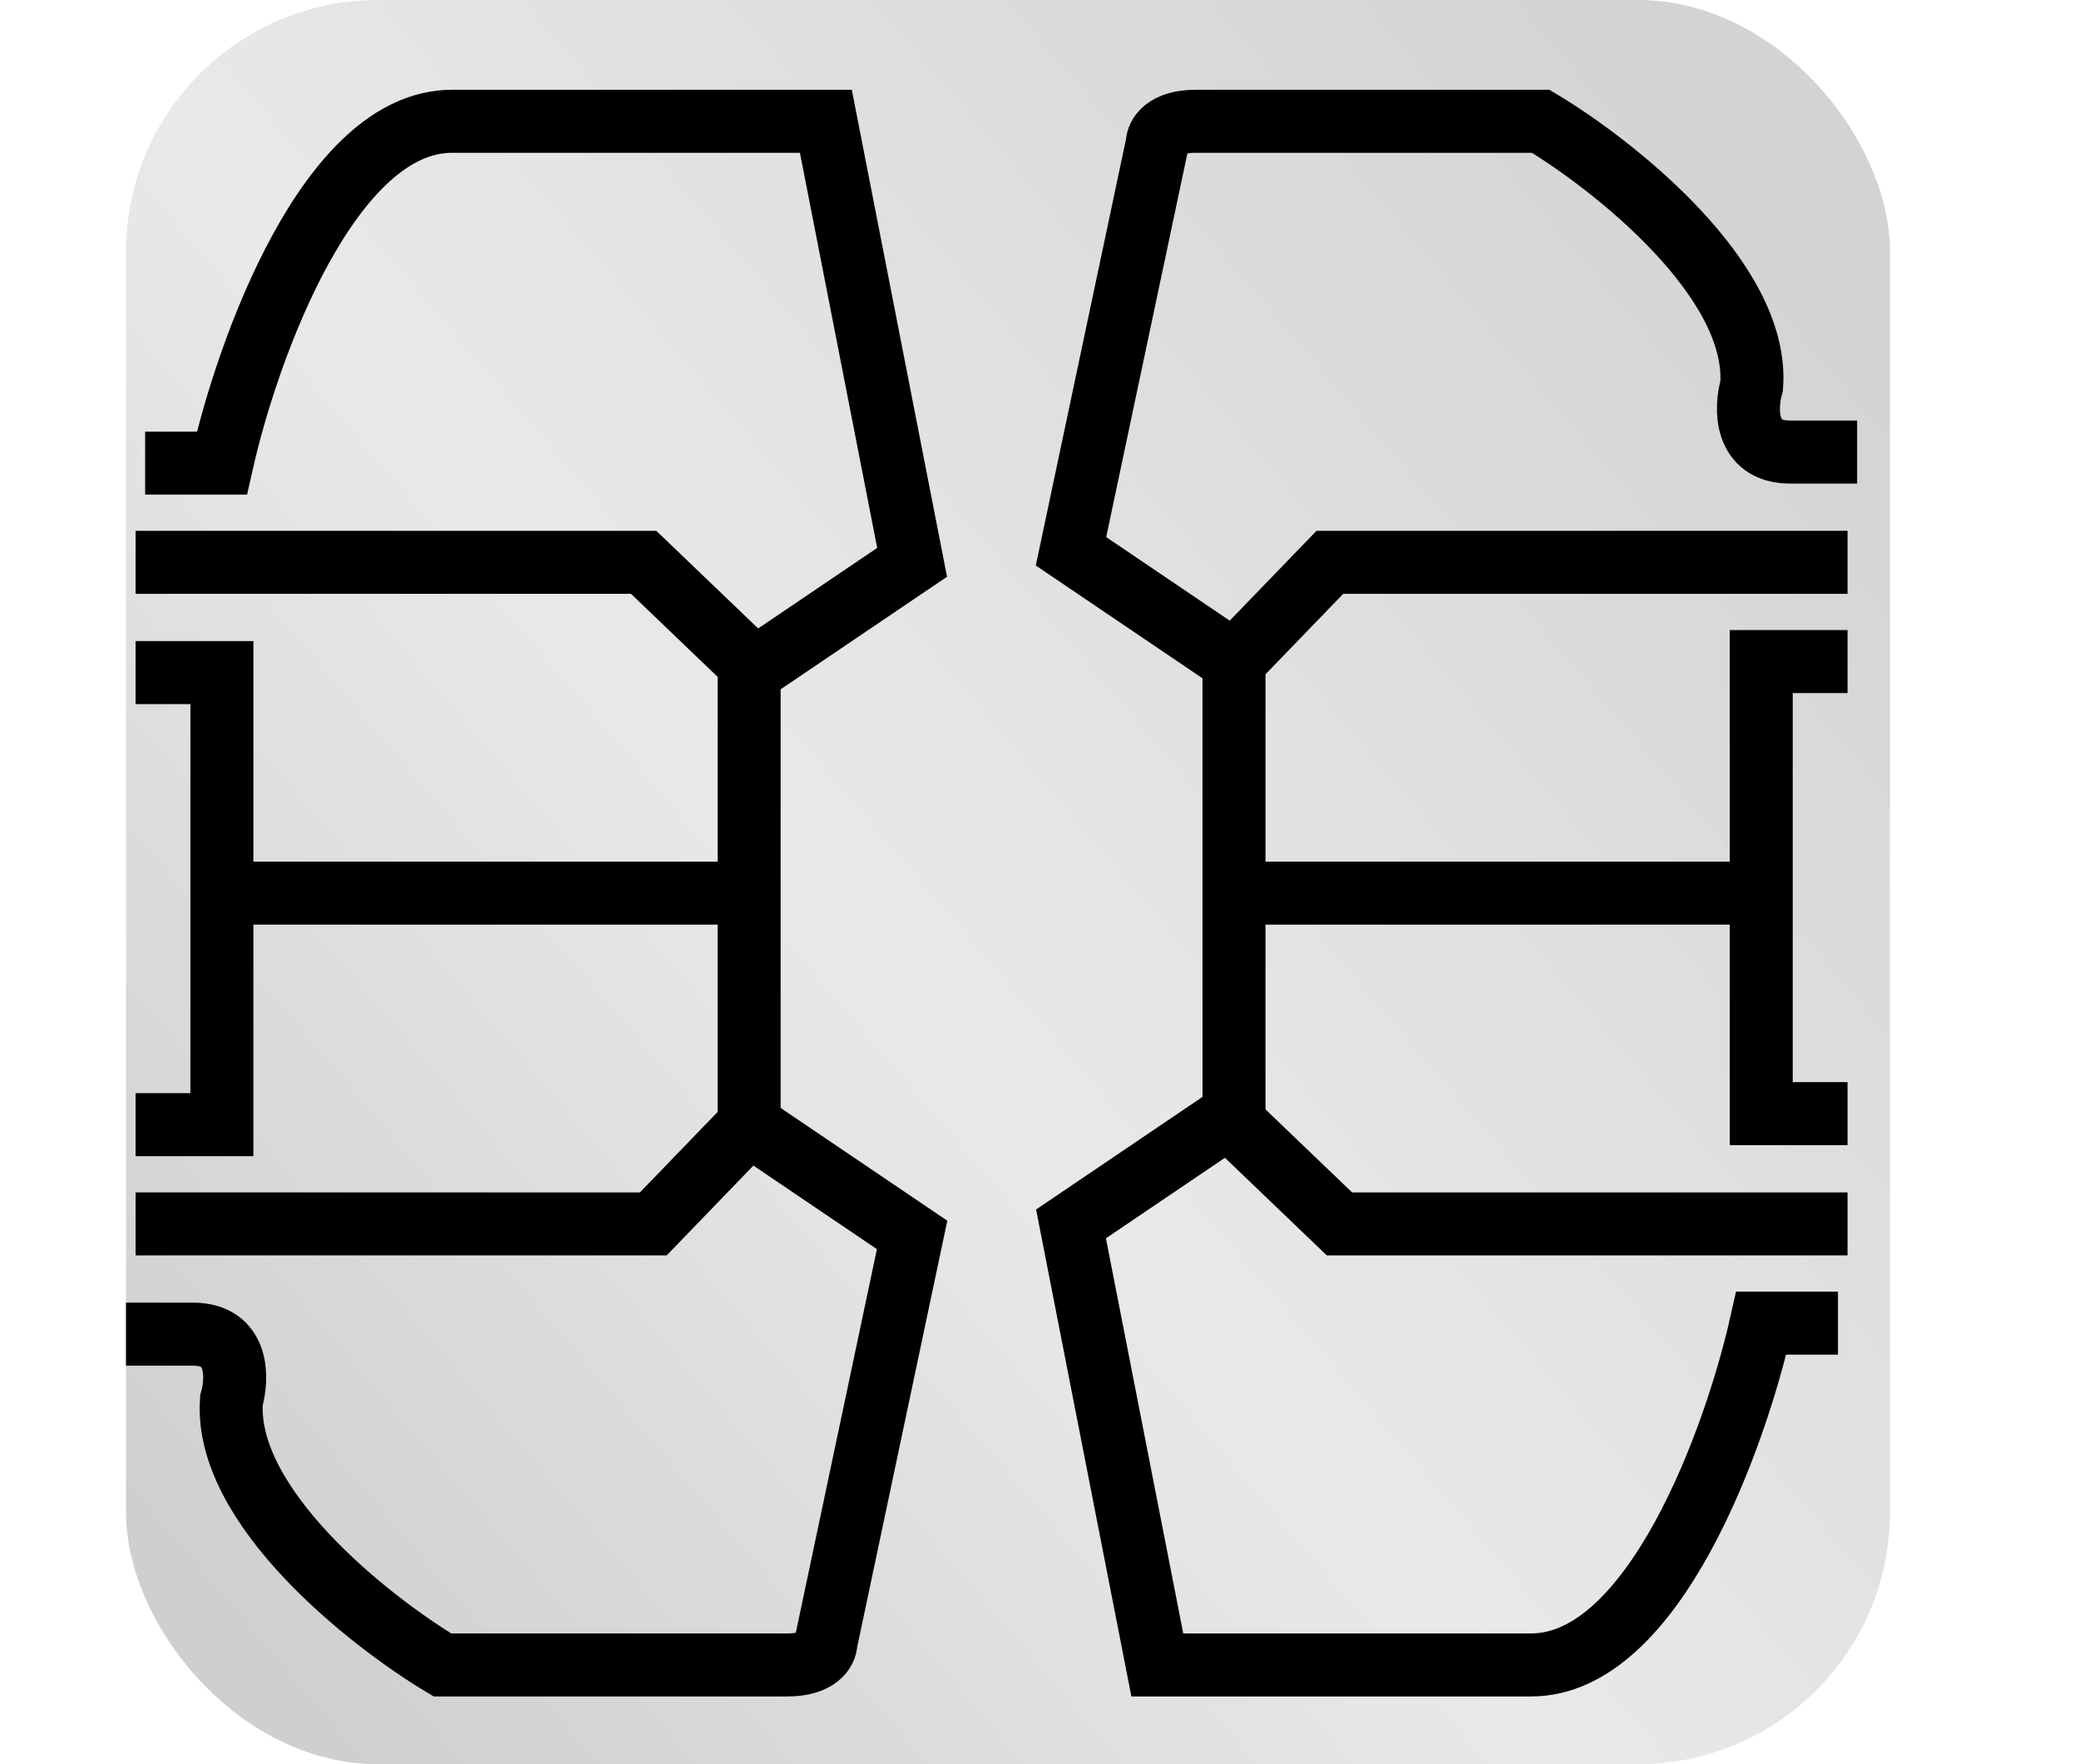 <svg width="33" height="28" viewBox="0 0 33 28" fill="none" xmlns="http://www.w3.org/2000/svg">
<g clip-path="url(#clip0_201_2)">
<rect x="2" width="28" height="28" rx="4" fill="url(#paint0_linear_201_2)"/>
<path d="M2.304 7.35H3.522C3.928 5.542 5.226 1.925 7.174 1.925C9.122 1.925 11.942 1.925 13.109 1.925L14.478 8.925L11.891 10.675V17.85L14.478 19.6L13.109 26.075C13.109 26.192 12.987 26.425 12.5 26.425C12.013 26.425 8.645 26.425 7.022 26.425C5.855 25.725 3.552 23.905 3.674 22.225C3.775 21.875 3.796 21.175 3.065 21.175C2.335 21.175 2.051 21.175 2 21.175" stroke="black"/>
<path d="M2.152 8.925H10.217L12.043 10.675" stroke="black"/>
<path d="M2.152 10.675H3.522V17.85H2.152" stroke="black"/>
<path d="M3.674 14.175H11.739" stroke="black"/>
<path d="M2.152 19.425H10.37L11.891 17.85" stroke="black"/>
<path d="M29.174 21H27.956C27.551 22.808 26.252 26.425 24.304 26.425C22.357 26.425 19.536 26.425 18.37 26.425L17 19.425L19.587 17.675V10.5L17 8.75L18.37 2.275C18.37 2.158 18.491 1.925 18.978 1.925C19.465 1.925 22.833 1.925 24.456 1.925C25.623 2.625 27.926 4.445 27.804 6.125C27.703 6.475 27.683 7.175 28.413 7.175C29.143 7.175 29.427 7.175 29.478 7.175" stroke="black"/>
<path d="M29.326 19.425H21.261L19.435 17.675" stroke="black"/>
<path d="M29.326 17.675H27.956V10.5H29.326" stroke="black"/>
<path d="M27.804 14.175H19.739" stroke="black"/>
<path d="M29.326 8.925H21.109L19.587 10.5" stroke="black"/>
</g>
<defs>
<linearGradient id="paint0_linear_201_2" x1="26.348" y1="0.7" x2="0.771" y2="22.489" gradientUnits="userSpaceOnUse">
<stop stop-color="#D1D3D4"/>
<stop offset="0.562" stop-color="#E9E9E9"/>
<stop offset="1" stop-color="#CFCFCF"/>
</linearGradient>
<clipPath id="clip0_201_2">
<rect width="32.333" height="28" fill="white"/>
</clipPath>
</defs>
</svg>
